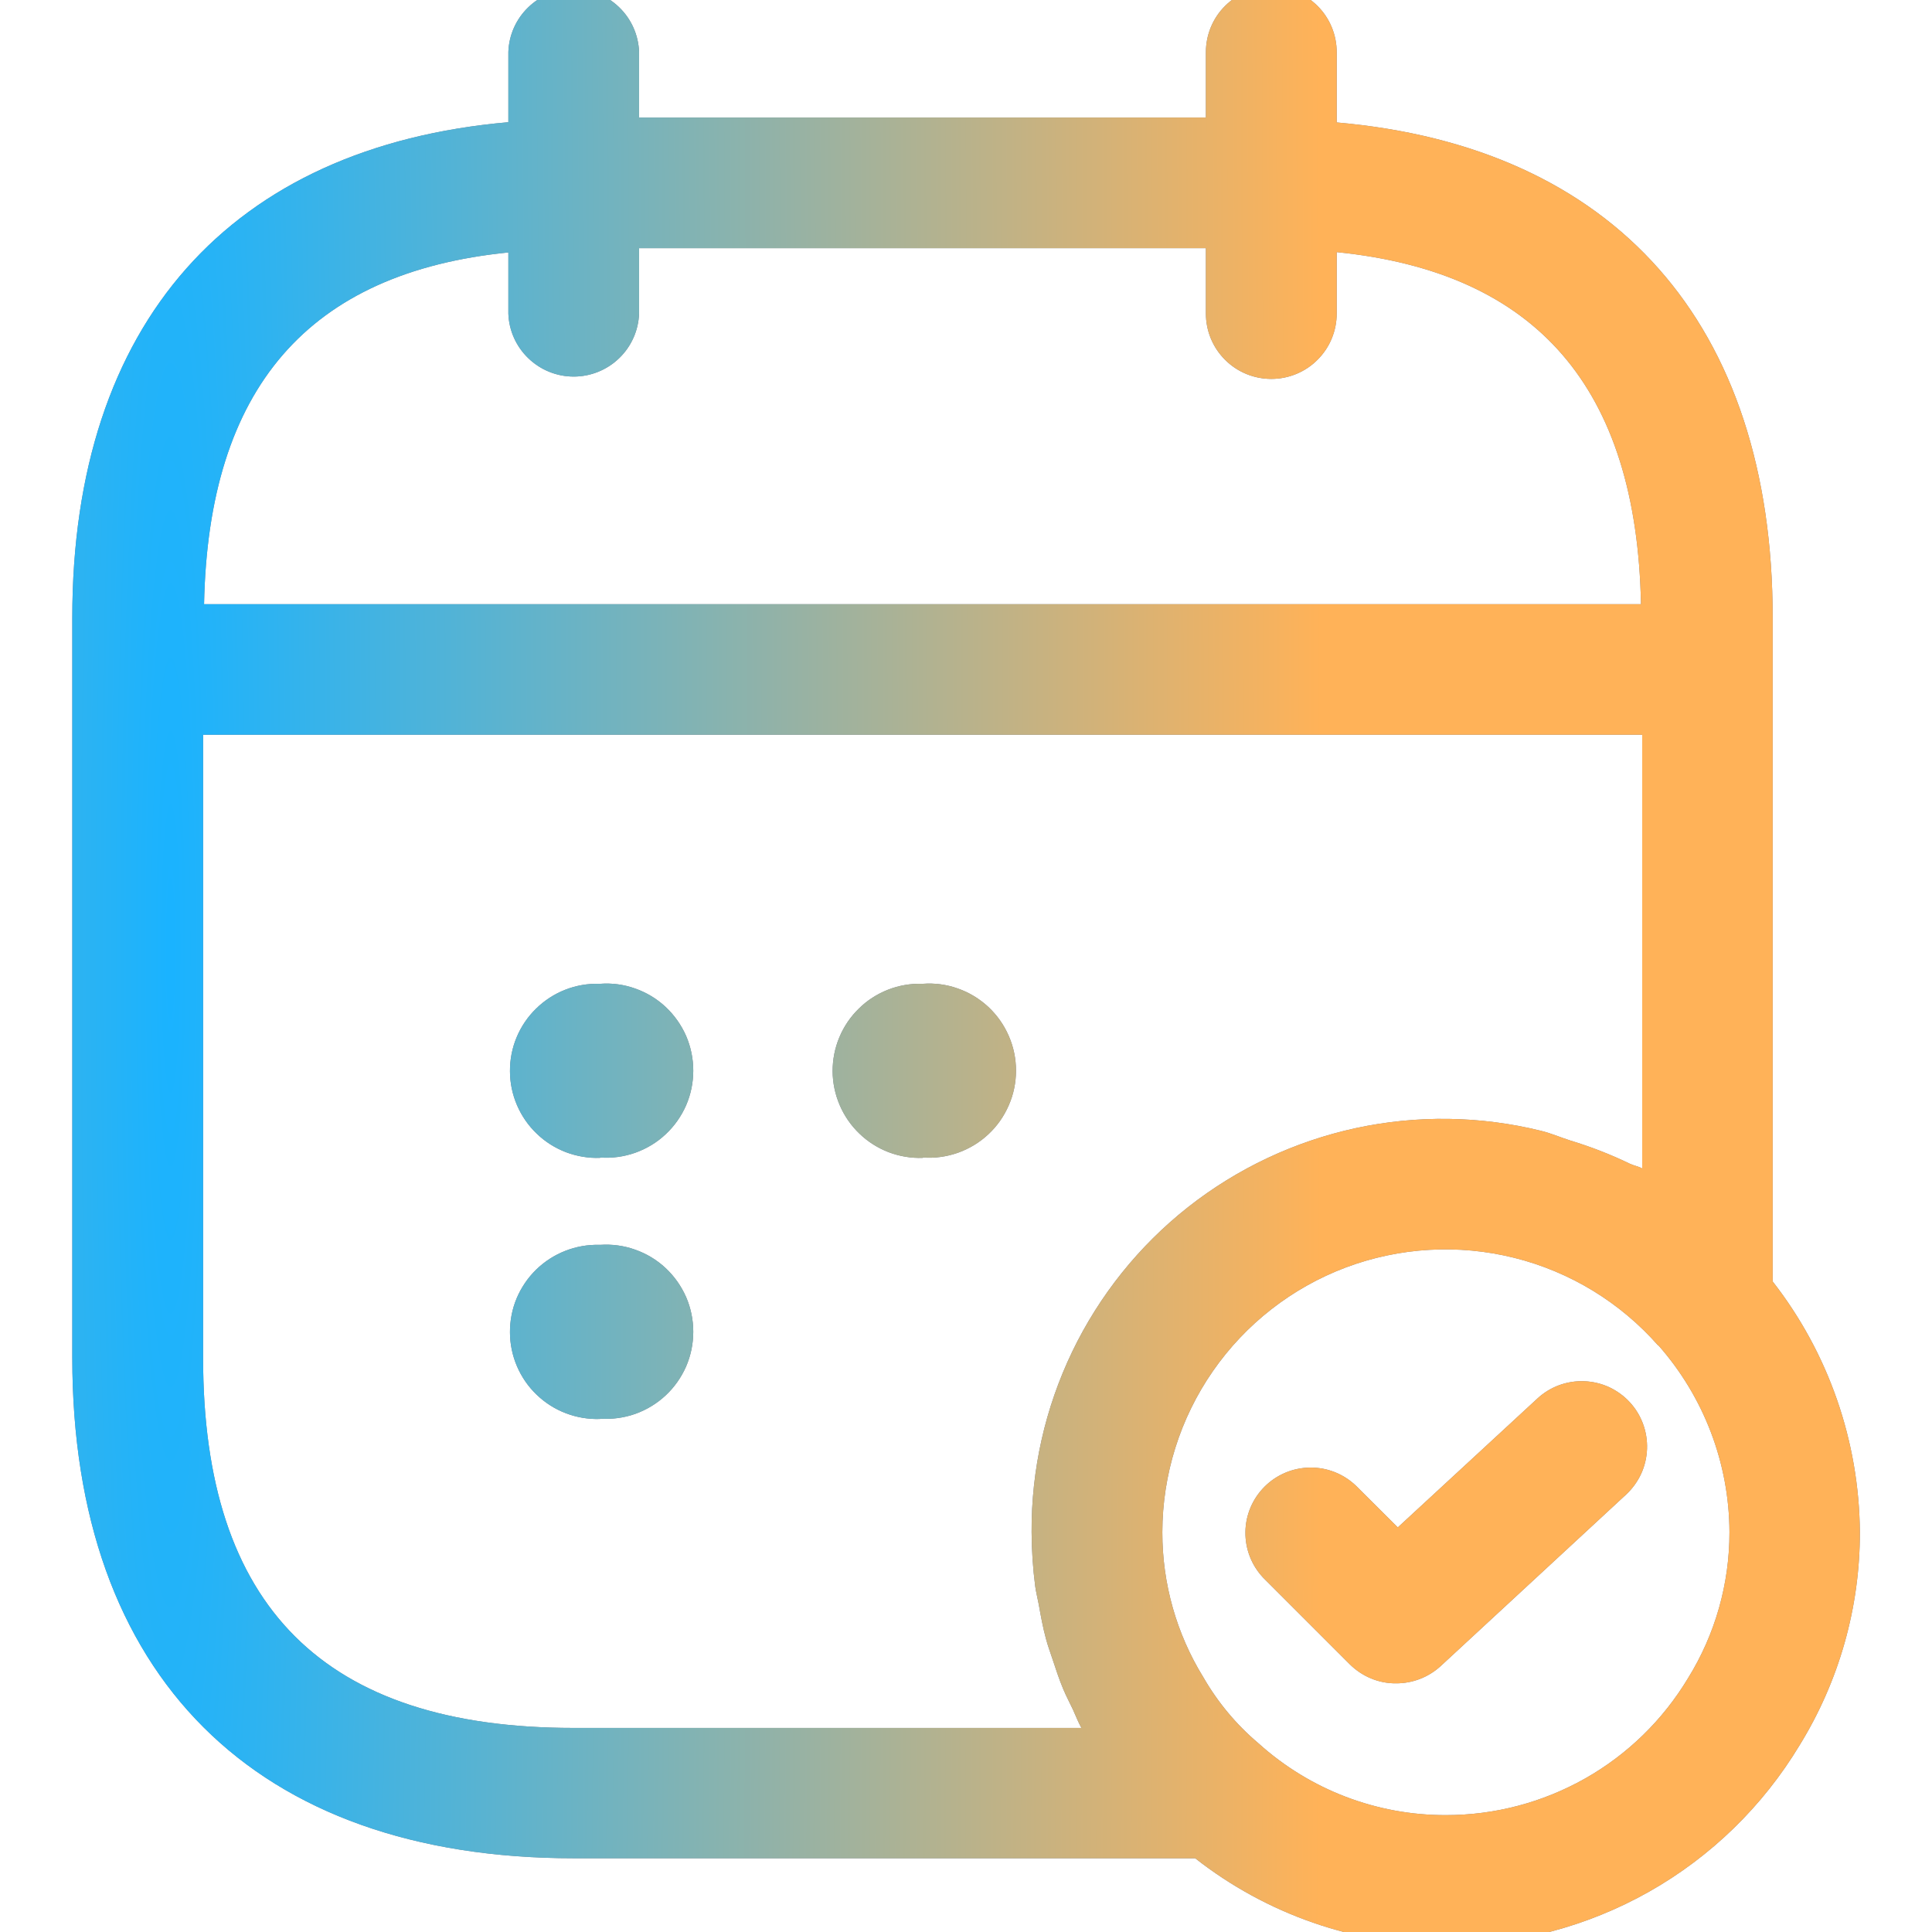 <svg xmlns="http://www.w3.org/2000/svg" width="24" height="24" viewBox="0 0 24 24" fill="none">
  <path fill-rule="evenodd" clip-rule="evenodd" d="M22.355 21.68C21.898 22.438 21.254 23.065 20.484 23.5C19.713 23.935 18.844 24.164 17.959 24.164C16.831 24.162 15.735 23.781 14.847 23.084H7.126C3.168 23.084 0.898 20.817 0.898 16.865V7.675C0.898 4.009 2.872 1.819 6.315 1.518V0.646C6.322 0.435 6.411 0.236 6.563 0.09C6.714 -0.056 6.916 -0.138 7.127 -0.138C7.337 -0.138 7.54 -0.056 7.691 0.09C7.843 0.236 7.931 0.435 7.939 0.646V1.46H14.98V0.649C14.98 0.433 15.065 0.226 15.218 0.074C15.37 -0.078 15.577 -0.164 15.793 -0.164C16.008 -0.164 16.215 -0.078 16.367 0.074C16.52 0.226 16.605 0.433 16.605 0.649V1.521C20.048 1.822 22.021 4.012 22.021 7.678V15.919C22.715 16.809 23.095 17.903 23.104 19.031C23.106 19.967 22.846 20.884 22.355 21.68ZM16.605 3.136V3.895C16.605 4.11 16.52 4.317 16.367 4.469C16.215 4.622 16.008 4.707 15.793 4.707C15.577 4.707 15.37 4.622 15.218 4.469C15.065 4.317 14.98 4.11 14.98 3.895V3.083H7.939V3.895C7.931 4.105 7.843 4.304 7.691 4.45C7.54 4.596 7.337 4.678 7.127 4.678C6.916 4.678 6.714 4.596 6.563 4.45C6.411 4.304 6.322 4.105 6.315 3.895V3.136C3.831 3.386 2.588 4.821 2.535 7.505H20.385C20.332 4.816 19.088 3.382 16.605 3.132V3.136ZM20.397 9.127H2.523V16.869C2.523 19.962 4.029 21.465 7.126 21.465H13.434C13.393 21.392 13.363 21.313 13.328 21.236C13.293 21.16 13.243 21.068 13.207 20.98C13.157 20.861 13.117 20.738 13.076 20.614C13.048 20.529 13.016 20.444 12.993 20.356C12.955 20.216 12.929 20.073 12.904 19.932C12.89 19.857 12.871 19.784 12.86 19.707C12.831 19.485 12.816 19.26 12.815 19.035C12.81 18.258 12.983 17.491 13.32 16.79C13.657 16.09 14.149 15.476 14.759 14.995C15.37 14.514 16.082 14.179 16.841 14.014C17.601 13.85 18.388 13.861 19.142 14.047C19.267 14.077 19.384 14.129 19.507 14.168C19.761 14.245 20.009 14.341 20.248 14.457C20.297 14.48 20.354 14.489 20.4 14.515V9.131L20.397 9.127ZM20.599 16.715C20.127 16.178 19.503 15.798 18.81 15.625C18.116 15.452 17.387 15.494 16.718 15.745C16.049 15.997 15.473 16.447 15.066 17.034C14.659 17.621 14.44 18.319 14.439 19.033C14.438 19.669 14.614 20.294 14.948 20.835C15.127 21.146 15.358 21.424 15.633 21.656C16.272 22.233 17.103 22.551 17.964 22.548C18.569 22.548 19.164 22.391 19.691 22.093C20.218 21.795 20.658 21.365 20.97 20.846C21.307 20.302 21.485 19.674 21.484 19.033C21.481 18.177 21.166 17.352 20.599 16.71V16.715ZM17.894 20.699C17.743 20.836 17.546 20.912 17.342 20.911C17.235 20.912 17.129 20.891 17.031 20.85C16.932 20.809 16.843 20.749 16.767 20.674L15.695 19.602C15.549 19.449 15.468 19.244 15.471 19.032C15.473 18.82 15.559 18.618 15.709 18.468C15.859 18.318 16.062 18.233 16.274 18.231C16.486 18.228 16.69 18.309 16.844 18.456L17.364 18.974L19.097 17.374C19.175 17.301 19.267 17.245 19.366 17.208C19.466 17.171 19.573 17.154 19.679 17.158C19.786 17.162 19.891 17.187 19.988 17.231C20.084 17.276 20.172 17.339 20.244 17.417C20.317 17.495 20.373 17.587 20.41 17.687C20.447 17.787 20.464 17.894 20.46 18C20.456 18.107 20.431 18.212 20.387 18.308C20.342 18.405 20.279 18.492 20.201 18.565L17.894 20.699ZM11.464 14.383C11.319 14.389 11.174 14.364 11.039 14.313C10.904 14.261 10.78 14.183 10.676 14.082C10.571 13.982 10.488 13.861 10.431 13.728C10.374 13.595 10.344 13.452 10.343 13.307C10.343 13.162 10.371 13.018 10.427 12.885C10.483 12.751 10.565 12.63 10.669 12.529C10.772 12.427 10.895 12.348 11.03 12.295C11.165 12.242 11.309 12.217 11.454 12.221H11.464C11.612 12.21 11.76 12.23 11.9 12.28C12.04 12.329 12.168 12.407 12.277 12.508C12.386 12.61 12.472 12.732 12.531 12.868C12.591 13.005 12.621 13.151 12.621 13.3C12.621 13.448 12.591 13.595 12.531 13.731C12.472 13.867 12.386 13.99 12.277 14.091C12.168 14.193 12.04 14.27 11.9 14.32C11.76 14.369 11.612 14.39 11.464 14.379V14.383ZM7.455 17.627C7.31 17.632 7.166 17.608 7.03 17.556C6.895 17.505 6.771 17.426 6.667 17.326C6.562 17.226 6.479 17.105 6.422 16.972C6.365 16.839 6.335 16.695 6.335 16.551C6.334 16.406 6.362 16.262 6.418 16.128C6.474 15.995 6.556 15.874 6.66 15.772C6.764 15.671 6.886 15.592 7.021 15.539C7.156 15.486 7.3 15.46 7.445 15.464H7.455C7.603 15.454 7.752 15.474 7.891 15.524C8.031 15.573 8.16 15.651 8.268 15.752C8.377 15.854 8.463 15.976 8.523 16.112C8.582 16.248 8.612 16.395 8.612 16.544C8.612 16.692 8.582 16.839 8.523 16.975C8.463 17.111 8.377 17.234 8.268 17.335C8.16 17.436 8.031 17.514 7.891 17.564C7.752 17.613 7.603 17.633 7.455 17.623V17.627ZM7.455 14.383C7.31 14.389 7.166 14.364 7.03 14.313C6.895 14.261 6.771 14.183 6.667 14.082C6.562 13.982 6.479 13.861 6.422 13.728C6.365 13.595 6.335 13.452 6.335 13.307C6.334 13.162 6.362 13.018 6.418 12.885C6.474 12.751 6.556 12.63 6.66 12.529C6.764 12.427 6.886 12.348 7.021 12.295C7.156 12.242 7.3 12.217 7.445 12.221H7.455C7.603 12.21 7.752 12.23 7.891 12.28C8.031 12.329 8.16 12.407 8.268 12.508C8.377 12.61 8.463 12.732 8.523 12.868C8.582 13.005 8.612 13.151 8.612 13.3C8.612 13.448 8.582 13.595 8.523 13.731C8.463 13.867 8.377 13.99 8.268 14.091C8.16 14.193 8.031 14.27 7.891 14.32C7.752 14.369 7.603 14.39 7.455 14.379V14.383Z" fill="#757B8A"/>
  <path fill-rule="evenodd" clip-rule="evenodd" d="M22.355 21.68C21.898 22.438 21.254 23.065 20.484 23.5C19.713 23.935 18.844 24.164 17.959 24.164C16.831 24.162 15.735 23.781 14.847 23.084H7.126C3.168 23.084 0.898 20.817 0.898 16.865V7.675C0.898 4.009 2.872 1.819 6.315 1.518V0.646C6.322 0.435 6.411 0.236 6.563 0.09C6.714 -0.056 6.916 -0.138 7.127 -0.138C7.337 -0.138 7.54 -0.056 7.691 0.09C7.843 0.236 7.931 0.435 7.939 0.646V1.46H14.98V0.649C14.98 0.433 15.065 0.226 15.218 0.074C15.37 -0.078 15.577 -0.164 15.793 -0.164C16.008 -0.164 16.215 -0.078 16.367 0.074C16.52 0.226 16.605 0.433 16.605 0.649V1.521C20.048 1.822 22.021 4.012 22.021 7.678V15.919C22.715 16.809 23.095 17.903 23.104 19.031C23.106 19.967 22.846 20.884 22.355 21.68ZM16.605 3.136V3.895C16.605 4.11 16.52 4.317 16.367 4.469C16.215 4.622 16.008 4.707 15.793 4.707C15.577 4.707 15.37 4.622 15.218 4.469C15.065 4.317 14.98 4.11 14.98 3.895V3.083H7.939V3.895C7.931 4.105 7.843 4.304 7.691 4.45C7.54 4.596 7.337 4.678 7.127 4.678C6.916 4.678 6.714 4.596 6.563 4.45C6.411 4.304 6.322 4.105 6.315 3.895V3.136C3.831 3.386 2.588 4.821 2.535 7.505H20.385C20.332 4.816 19.088 3.382 16.605 3.132V3.136ZM20.397 9.127H2.523V16.869C2.523 19.962 4.029 21.465 7.126 21.465H13.434C13.393 21.392 13.363 21.313 13.328 21.236C13.293 21.16 13.243 21.068 13.207 20.98C13.157 20.861 13.117 20.738 13.076 20.614C13.048 20.529 13.016 20.444 12.993 20.356C12.955 20.216 12.929 20.073 12.904 19.932C12.89 19.857 12.871 19.784 12.86 19.707C12.831 19.485 12.816 19.26 12.815 19.035C12.81 18.258 12.983 17.491 13.32 16.79C13.657 16.09 14.149 15.476 14.759 14.995C15.37 14.514 16.082 14.179 16.841 14.014C17.601 13.85 18.388 13.861 19.142 14.047C19.267 14.077 19.384 14.129 19.507 14.168C19.761 14.245 20.009 14.341 20.248 14.457C20.297 14.48 20.354 14.489 20.4 14.515V9.131L20.397 9.127ZM20.599 16.715C20.127 16.178 19.503 15.798 18.81 15.625C18.116 15.452 17.387 15.494 16.718 15.745C16.049 15.997 15.473 16.447 15.066 17.034C14.659 17.621 14.44 18.319 14.439 19.033C14.438 19.669 14.614 20.294 14.948 20.835C15.127 21.146 15.358 21.424 15.633 21.656C16.272 22.233 17.103 22.551 17.964 22.548C18.569 22.548 19.164 22.391 19.691 22.093C20.218 21.795 20.658 21.365 20.97 20.846C21.307 20.302 21.485 19.674 21.484 19.033C21.481 18.177 21.166 17.352 20.599 16.71V16.715ZM17.894 20.699C17.743 20.836 17.546 20.912 17.342 20.911C17.235 20.912 17.129 20.891 17.031 20.85C16.932 20.809 16.843 20.749 16.767 20.674L15.695 19.602C15.549 19.449 15.468 19.244 15.471 19.032C15.473 18.82 15.559 18.618 15.709 18.468C15.859 18.318 16.062 18.233 16.274 18.231C16.486 18.228 16.69 18.309 16.844 18.456L17.364 18.974L19.097 17.374C19.175 17.301 19.267 17.245 19.366 17.208C19.466 17.171 19.573 17.154 19.679 17.158C19.786 17.162 19.891 17.187 19.988 17.231C20.084 17.276 20.172 17.339 20.244 17.417C20.317 17.495 20.373 17.587 20.41 17.687C20.447 17.787 20.464 17.894 20.46 18C20.456 18.107 20.431 18.212 20.387 18.308C20.342 18.405 20.279 18.492 20.201 18.565L17.894 20.699ZM11.464 14.383C11.319 14.389 11.174 14.364 11.039 14.313C10.904 14.261 10.78 14.183 10.676 14.082C10.571 13.982 10.488 13.861 10.431 13.728C10.374 13.595 10.344 13.452 10.343 13.307C10.343 13.162 10.371 13.018 10.427 12.885C10.483 12.751 10.565 12.63 10.669 12.529C10.772 12.427 10.895 12.348 11.03 12.295C11.165 12.242 11.309 12.217 11.454 12.221H11.464C11.612 12.21 11.76 12.23 11.9 12.28C12.04 12.329 12.168 12.407 12.277 12.508C12.386 12.61 12.472 12.732 12.531 12.868C12.591 13.005 12.621 13.151 12.621 13.3C12.621 13.448 12.591 13.595 12.531 13.731C12.472 13.867 12.386 13.99 12.277 14.091C12.168 14.193 12.04 14.27 11.9 14.32C11.76 14.369 11.612 14.39 11.464 14.379V14.383ZM7.455 17.627C7.31 17.632 7.166 17.608 7.03 17.556C6.895 17.505 6.771 17.426 6.667 17.326C6.562 17.226 6.479 17.105 6.422 16.972C6.365 16.839 6.335 16.695 6.335 16.551C6.334 16.406 6.362 16.262 6.418 16.128C6.474 15.995 6.556 15.874 6.66 15.772C6.764 15.671 6.886 15.592 7.021 15.539C7.156 15.486 7.3 15.46 7.445 15.464H7.455C7.603 15.454 7.752 15.474 7.891 15.524C8.031 15.573 8.16 15.651 8.268 15.752C8.377 15.854 8.463 15.976 8.523 16.112C8.582 16.248 8.612 16.395 8.612 16.544C8.612 16.692 8.582 16.839 8.523 16.975C8.463 17.111 8.377 17.234 8.268 17.335C8.16 17.436 8.031 17.514 7.891 17.564C7.752 17.613 7.603 17.633 7.455 17.623V17.627ZM7.455 14.383C7.31 14.389 7.166 14.364 7.03 14.313C6.895 14.261 6.771 14.183 6.667 14.082C6.562 13.982 6.479 13.861 6.422 13.728C6.365 13.595 6.335 13.452 6.335 13.307C6.334 13.162 6.362 13.018 6.418 12.885C6.474 12.751 6.556 12.63 6.66 12.529C6.764 12.427 6.886 12.348 7.021 12.295C7.156 12.242 7.3 12.217 7.445 12.221H7.455C7.603 12.21 7.752 12.23 7.891 12.28C8.031 12.329 8.16 12.407 8.268 12.508C8.377 12.61 8.463 12.732 8.523 12.868C8.582 13.005 8.612 13.151 8.612 13.3C8.612 13.448 8.582 13.595 8.523 13.731C8.463 13.867 8.377 13.99 8.268 14.091C8.16 14.193 8.031 14.27 7.891 14.32C7.752 14.369 7.603 14.39 7.455 14.379V14.383Z" fill="url(#paint0_radial_89_267478)"/>
  <defs>
    <radialGradient id="paint0_radial_89_267478" cx="0" cy="0" r="1" gradientUnits="userSpaceOnUse" gradientTransform="translate(2.167 11.794) scale(14.231 201.896)">
      <stop offset="0.002" stop-color="#1AB3FF"/>
      <stop offset="1" stop-color="#FFB258"/>
    </radialGradient>
  </defs>
</svg>